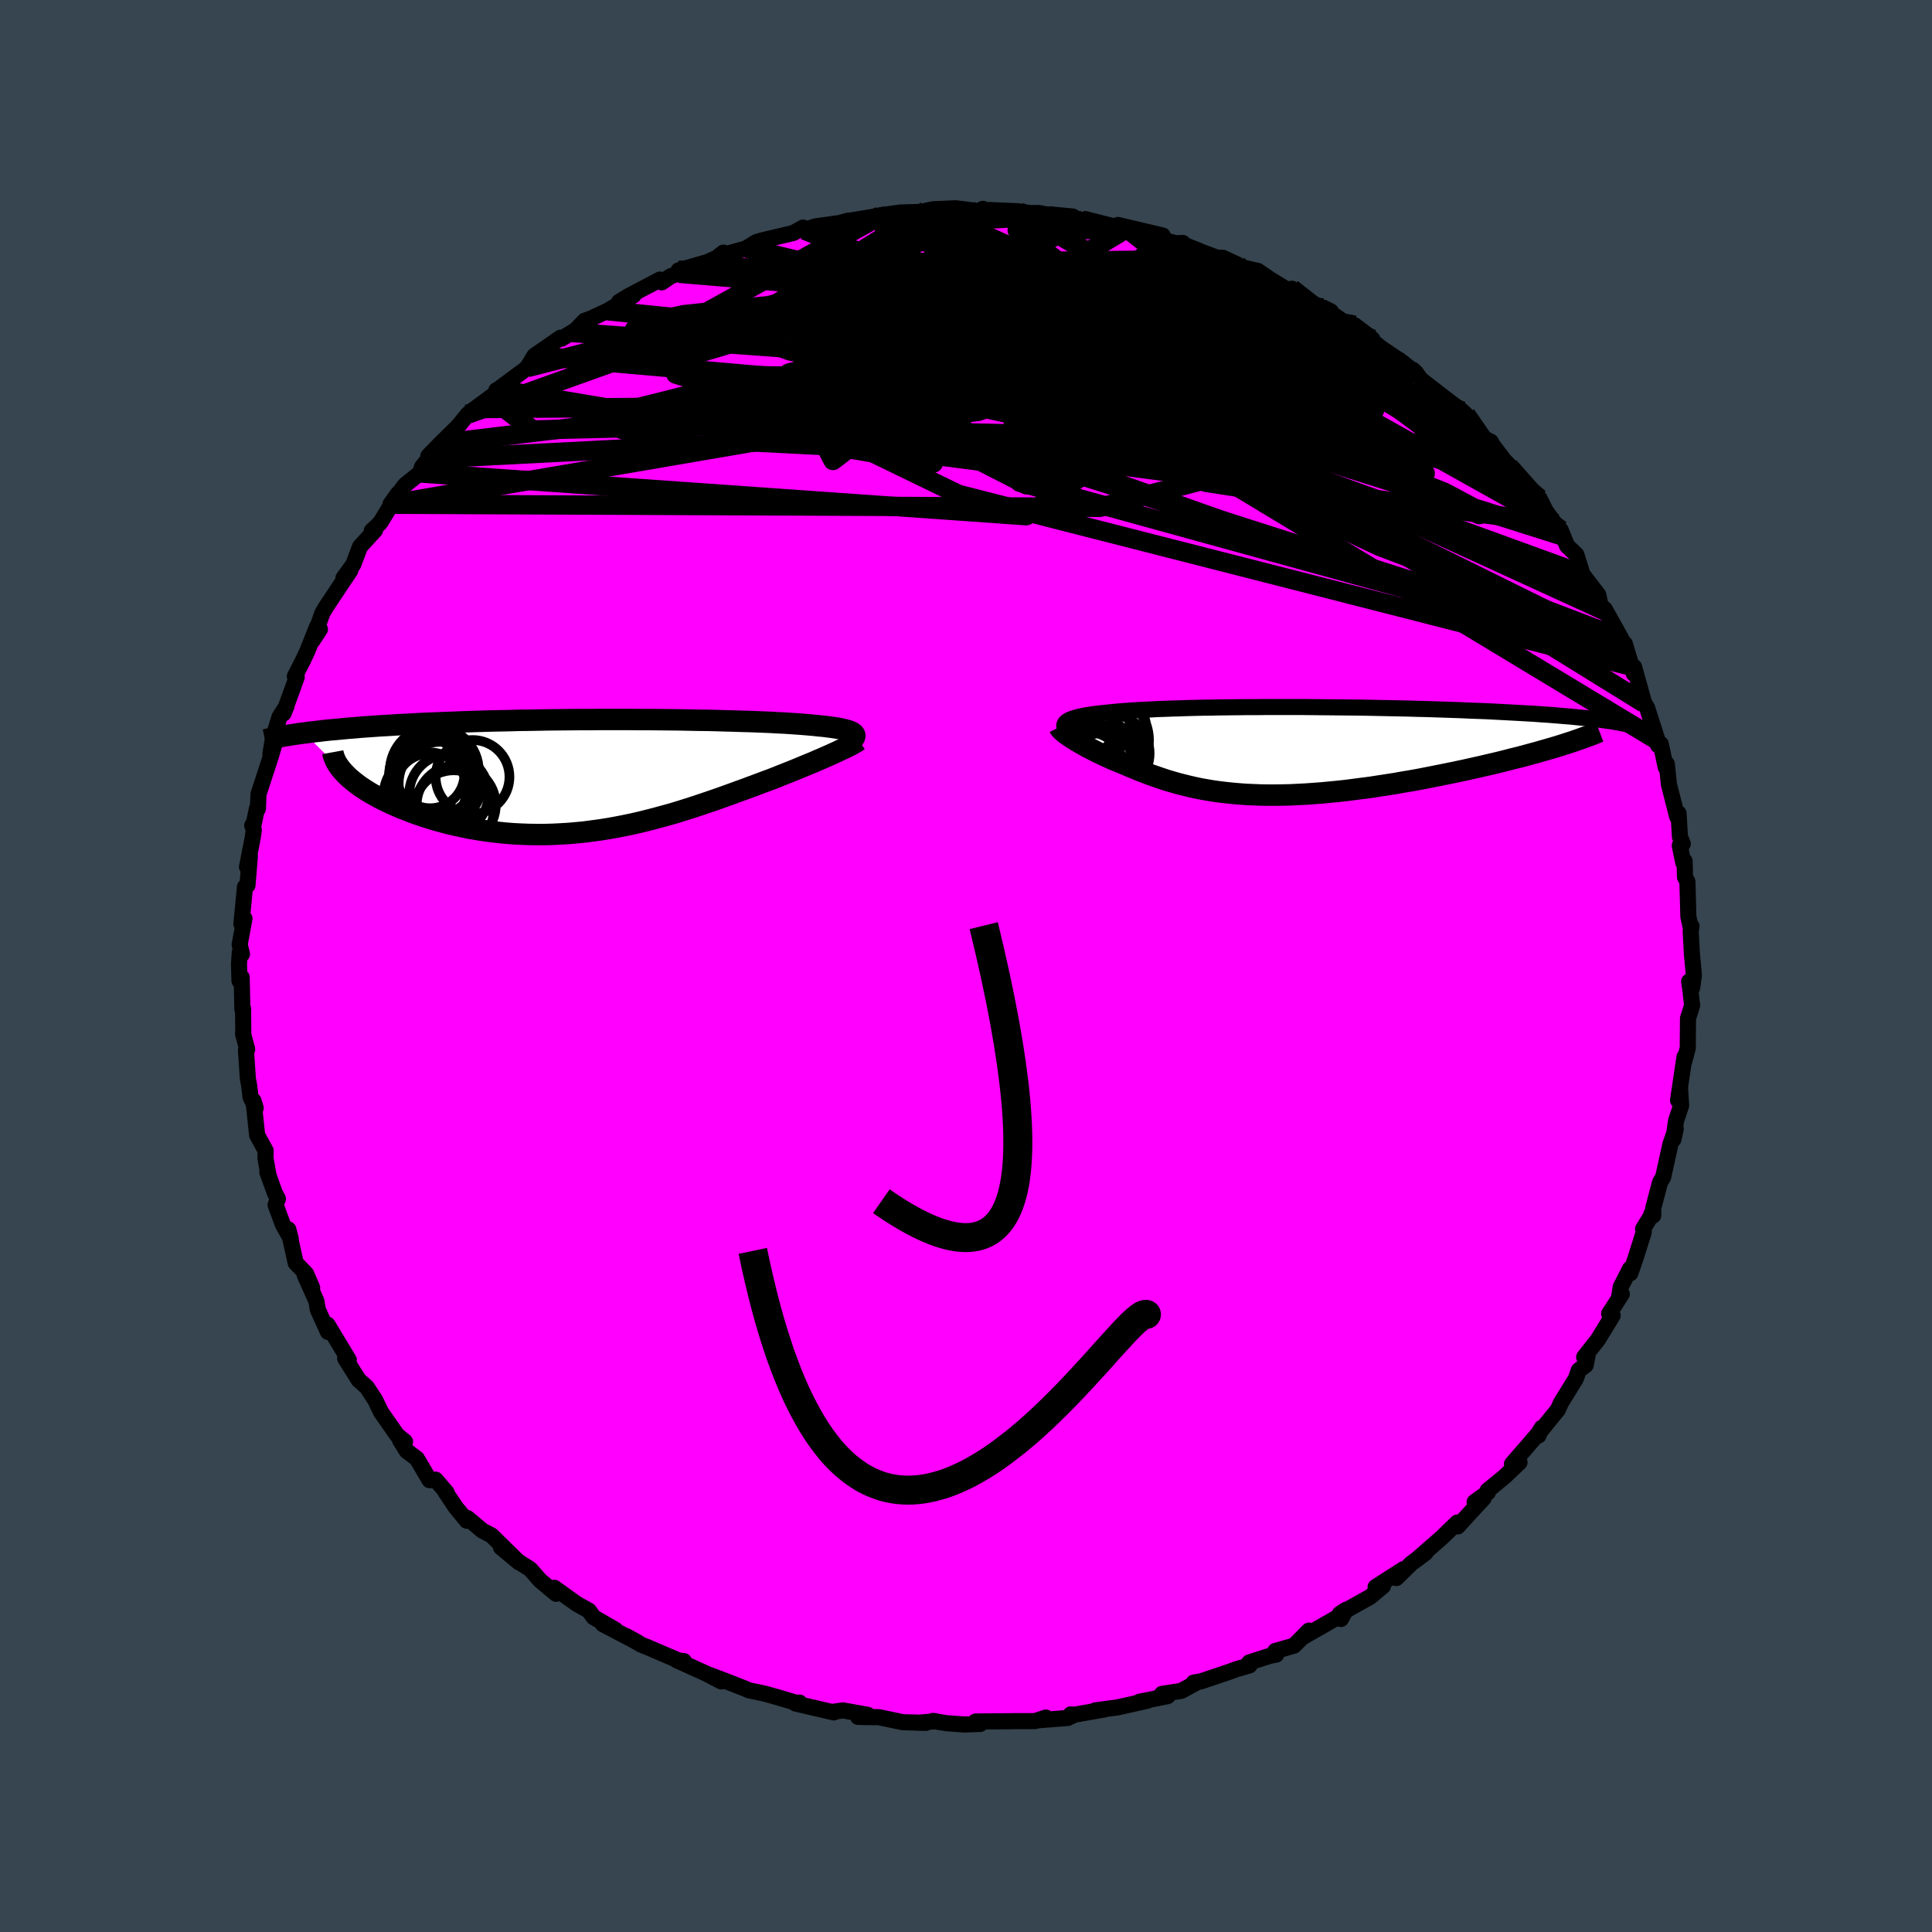 <svg xmlns="http://www.w3.org/2000/svg" width="500" height="500" viewBox="-100 -100 200 200"><defs><clipPath id="c"><path d="m26.92-4.4-.08-.08-.1-.07-.14-.08-.16-.06-.19-.07-.23-.06-.24-.06-.28-.06-.3-.06-.33-.05-.36-.05-.38-.05-.41-.05-.44-.04-.45-.05-.44-.04-.47-.04-.5-.04-.55-.04-.58-.04-.62-.04-.66-.03-.69-.04-.72-.03-.75-.03-.79-.03-.82-.02-.84-.03-.87-.02-.9-.03-.92-.02-.94-.01-.96-.02-.98-.02-1-.01-1.01-.01-1.02-.01H4.77L3.72-5.9H.56l-1.06.01h-1.06l-1.05.01-1.06.01-1.05.01-1.04.02-1.03.02-1.02.01-1.02.03-1 .02-.98.02-.97.03-.96.03-.94.03-.92.04-.91.03-.88.04-.87.03-.84.04-.83.05-.8.04-.78.04-.77.05-.74.04-.72.05-.71.05-.69.05-.67.06-.66.05-.63.06-.62.06-.59.05-.58.06-.56.07-.54.06-.52.06-.5.07 4.3 4.28.24.24.27.24.29.24.31.24.33.25.36.24.37.24.39.24.41.23.43.24.45.23.47.23.49.23.5.22.52.22.55.21.56.22.58.21.61.2.62.2.64.19.65.18.68.18.68.16.71.15.71.15.73.12.75.12.75.1.76.09.78.08.78.06.79.04.8.03.81.01h.81l.81-.02.82-.04.83-.05.82-.07.83-.08.83-.11.82-.11.83-.13.83-.15.82-.16.83-.17.82-.19.81-.2.82-.21.8-.22.81-.22.79-.24.8-.25.78-.25.78-.26.77-.26.76-.26.76-.27.75-.27.73-.27.73-.26.72-.27.7-.26.61-.23.6-.22.59-.23.57-.23.56-.22.55-.22.54-.22.53-.22.5-.21.5-.2.47-.21.46-.19.44-.2.42-.18.39-.18"/></clipPath><clipPath id="b"><path d="m-22.55-3.05.12-.09.15-.08.17-.08.2-.07.22-.07.24-.07.27-.06.3-.07.31-.06.34-.05.36-.06.39-.05.41-.05.42-.04.45-.05.44-.04.47-.05.51-.04.53-.04.57-.04.6-.04.62-.03.66-.03.69-.04.71-.02.74-.03.77-.02.8-.03.81-.02.84-.02.87-.01.88-.02.9-.01.92-.01.93-.01h.95l.96-.01h3.94l1 .01 1 .01 1.01.01 1 .01 1 .01 1 .01 1 .02.98.02.98.02.98.02.96.02.95.03.93.02.93.03.9.03.89.03.88.03.85.04.84.03.82.03.8.04.77.04.76.04.74.04.71.04.7.04.68.04.66.05.64.04.62.05.61.05.58.05.56.04.55.06.52.05.5.05.49.05.46.06-3.77 2.78-.53.16-.55.16-.57.16-.58.17-.6.16-.62.17-.64.17-.65.16-.66.17-.68.17-.7.17-.7.16-.72.17-.73.16-.75.17-.76.16-.77.16-.79.16-.8.16-.81.16-.82.16-.83.15-.84.14-.84.15-.84.13-.85.13-.84.13-.85.11-.85.11-.84.11-.84.09-.83.08-.83.08-.82.06-.81.06-.81.04-.79.04-.79.02-.77.01h-.77l-.75-.01-.74-.03-.72-.03-.72-.05-.7-.06-.69-.07-.68-.08-.66-.09-.65-.11-.64-.11-.63-.13-.61-.14-.61-.15-.59-.15-.59-.17-.57-.17-.57-.19-.55-.19-.55-.19-.54-.21-.53-.2-.52-.22-.52-.21-.51-.22-.43-.18-.42-.17-.41-.17-.4-.18-.39-.18-.38-.18-.37-.17-.35-.18-.35-.18-.33-.17-.32-.18-.31-.17-.29-.17-.28-.16-.26-.16"/></clipPath><linearGradient id="d" x1="0%" x2="100%" y1="0%" y2="0%"><stop offset="0%" style="stop-color:[object Object];stop-opacity:1"/><stop offset="80.4%" style="stop-color:[object Object];stop-opacity:1"/><stop offset="100%" style="stop-color:[object Object];stop-opacity:1"/></linearGradient><filter id="a"><feTurbulence baseFrequency=".05" numOctaves="3" result="noise" type="noise"/><feDisplacementMap in="SourceGraphic" in2="noise" scale="2"/></filter></defs><rect width="100%" height="100%" x="-100" y="-100" fill="#36454F"/><path fill="#F0F" stroke="#000" stroke-linejoin="round" stroke-width="1.667" d="m75.35.96-.18 1.31-.31-.67.12.84.19 1.64-.43 1.35-.02 2.48v.57l-.38 1.45.04-.53-.67 4.51.21-1.26.11 1.8-.53 1.59-.27 1.92.24-1.09-.55 1.58-.75 3.4-.32.54-.71 2.68v.76l-.14-.26-.14.39-.77 1.26.07.33-.85 2.7-.54 1.56-.03-.47-.96 1.88-.15.92.26-.18-1.31 2.03.36.19-1.52 2.49-1.43 1.82.35-.13-.19.96-.71.52-.31.88-1.57 2.55-.28.65-2.05 2.52.37-.63-.33.79-.09-.12-2.66 3.07.78-.17-1.55 1.48L54 54.29l.03.2-1.38 1 .94-.4-1.5 1.62-1.18 1.3-.05-.4-1.61 1.56-2.62 2.29.96-.73-1.51 1.13-1.53 1.5.73-.92-2.88 1.85.77-.1-1.34 1.12-3.13 1.75.65-.42-.54.96-.35-.18-3.64 2.08.68-.7-1.55 1.56-1.93.55.1.37-.7.14-2.1.68.03.3-1.37.4-.85.31-2.79.94-.77.13.19.06-1.48.8-1.99.31.59.23-2.92.58.82-.1-3.1.69-2.31.31.96-.1-3.07.54-.35.17-.06-.2-.29.37-3.18.25.89-.29-1.12.37H5.14l-.6.01-3.54.03.47.25-1.64.06-1.89-.14-1.37-.23.28.03-1.78.16.77.01-2.39-.07-2.48-.52-1.55-.01-.6-.02 1.01-.21-2.57-.46-.98.14.04.07-3.96-.92.4-.1-.1.09-2.23-.66-1.32-.37-1.56-.32-.61-.26-2.05-.8-1.41-.53 1.18.66-1.51-.79-3.09-1.4.74.09-.1.13-3.75-1.61-.54-.21-1.56-.89 1.2.66-3.63-1.9 1.29.58-2.26-1.31-.49-.68-1.29-.72-2.28-1.64.18.62-1.65-1.38-1.04-1.18-.12-.08-.97-.6-1.93-1.57 1.86 1.55-2.83-2.78-.95-.5-1.57-1.31-.04.29-1.14-1.38-1.08-1.61.13.07-1.15-1.34-.62.06-1.31-2.23-1.05-.79-.72-1.16.54.19-.81-.66-.91-1.3-.76-1.09-.62-1.28-.85-1.3-.88-.79.04.05-1.41-2.25.38.16-2.21-3.66-.02.18.07.58-1.06-2.33-.13-.85-1.22-2.71.78 1.33-.63-1.46-1.08-1.12-.77-3.48.26.97-.82-1.47-.75-2.03.24-.63-.31-.58-.79-2.19.1.18-.29-1.63.02-.76-.88-1.61-.38-3.56.23.75-.53-1.11-.15-1.23-.13-.7-.2-2.95.13-.09-.43-1.61.03.16-.03-2.77-.07.09-.07-3.32-.23.36-.05-1.74.08-1.19.23.17-.24-.98.5-2.7-.32.56.37-3.84.26-.17.25-3.05-.3 1.15.58-2.96.13-.84-.17-.49.13-.03.36-1.73.1.03.06-1.51 1.26-3.86.47-1.58-.5 1.27.29-1.71.66-2.12.73-1.13-.32.78 1.37-3.77-.2-.07.83-1.63.45-.95 1.02-2.57.3.27-.76 1.16 1.02-2.85.39-.65 1.6-2.41.89-1.32-.71.77 1.02-1.4.7-1.85 1.56-1.71-.34.06.46-.42.43-.43 1.81-2.98-.77 1.09 1.51-1.99 1.55-1.25.21-.64.67-.81-.02-.3 1.26-1.3 1.65-1.62.34-.37.85-1.05.74-.57 1.57-1.16 1-.7-.37-.04.17-.08 2.69-1.99.34-.27.74-1.23 2.7-1.87.11.1 1.06-.64.39-.24.95-.98.66-.23 1.71-.8 2.69-1.6-1.51.68.99-.6 3.25-1.71.18.29.92-.63.86-.31-.03-.3 2.98-.86 1.04-.47.62-.51-.45.35 2.87-.8-.03-.01 1.04-.64.63-.18 3.17-.75 1.01-.56.14.26 1.12-.38 2.51-.35.9-.25-.12.05 3.48-.57-.93.16.8-.18 2.18-.3 2.36-.07.87-.05-.56-.07.73-.15 2.32-.1 2.34.29.48-.23.75.28-.1-.16 3.02.13 1.14.18h1l1.48.3-.07-.13 2.06.19.78.48.54-.21 3.84.98.56.06-.3.05-.72-.48 4.63 1.09-1.44.04 2.8.76.72-.03.27.25 1.47.58-.21-.06 2.48.93.14-.16 1.48.68.02.19 2.11.48 1.29.88L33.26-70l.47-.11.67.75 2.85 1.45.52.15-.75-.38 2.66 1.88.55-.07 1.29.98.54.45.13.3.79.63 2.25 1.52.75.61.3.14.28.26.53.73 3.04 2.35 1.23.91.4.38-.09.48 1.09.86.88 1.12.69.34.17.32 1.19 1.57 1.6 1.69-.78-.94 2.86 3.23.63 1.27.92 1.28.71 1.3-1.21-1.74 1.14 1.15.66 1.64.97.93.63 2.02 1.64 2.14.2.95.67 1.06-.23-.38.02-.17 1.7 3.04.49 1.13-.11-.58.93 3.1.03-.7 1.05 3.76-.49-.84.8 1.33.06.21 1.01 3.15.06.51.27-.15.52 2.43.11-.36.21 2.09.86 3.37.14-.35.15 2.44.29.72-.31.17.36 1.77.14-.15.04 1.65.25.48.1 3.62.22 1.02.11-.02-.09.51.13 2.4.2 2.16-.18 1.31" filter="url(#a)"/><path fill="#fff" d="m-22.55-3.05.12-.09.15-.08.17-.08.2-.07.22-.07.24-.07.27-.06.3-.07.31-.06.34-.05.36-.06.39-.05.41-.05.42-.04.45-.05.44-.04.47-.05.51-.04.53-.04.57-.04.6-.04.62-.03.66-.03.69-.04.71-.02.74-.03.77-.02.8-.03.81-.02.84-.02.87-.01.88-.02.9-.01.92-.01.93-.01h.95l.96-.01h3.94l1 .01 1 .01 1.01.01 1 .01 1 .01 1 .01 1 .02.98.02.98.02.98.02.96.02.95.03.93.02.93.03.9.03.89.03.88.03.85.04.84.03.82.03.8.04.77.04.76.04.74.04.71.04.7.04.68.04.66.05.64.04.62.05.61.05.58.05.56.04.55.06.52.05.5.05.49.05.46.06-3.77 2.78-.53.16-.55.16-.57.16-.58.17-.6.16-.62.17-.64.17-.65.16-.66.17-.68.17-.7.17-.7.16-.72.17-.73.16-.75.17-.76.16-.77.16-.79.16-.8.16-.81.16-.82.16-.83.15-.84.14-.84.15-.84.13-.85.13-.84.13-.85.11-.85.11-.84.11-.84.09-.83.08-.83.08-.82.06-.81.06-.81.04-.79.04-.79.02-.77.01h-.77l-.75-.01-.74-.03-.72-.03-.72-.05-.7-.06-.69-.07-.68-.08-.66-.09-.65-.11-.64-.11-.63-.13-.61-.14-.61-.15-.59-.15-.59-.17-.57-.17-.57-.19-.55-.19-.55-.19-.54-.21-.53-.2-.52-.22-.52-.21-.51-.22-.43-.18-.42-.17-.41-.17-.4-.18-.39-.18-.38-.18-.37-.17-.35-.18-.35-.18-.33-.17-.32-.18-.31-.17-.29-.17-.28-.16-.26-.16" filter="url(#a)" transform="translate(32.97 -22.25)"/><path fill="#fff" d="m26.92-4.4-.08-.08-.1-.07-.14-.08-.16-.06-.19-.07-.23-.06-.24-.06-.28-.06-.3-.06-.33-.05-.36-.05-.38-.05-.41-.05-.44-.04-.45-.05-.44-.04-.47-.04-.5-.04-.55-.04-.58-.04-.62-.04-.66-.03-.69-.04-.72-.03-.75-.03-.79-.03-.82-.02-.84-.03-.87-.02-.9-.03-.92-.02-.94-.01-.96-.02-.98-.02-1-.01-1.01-.01-1.02-.01H4.77L3.72-5.9H.56l-1.06.01h-1.06l-1.05.01-1.06.01-1.05.01-1.04.02-1.03.02-1.02.01-1.02.03-1 .02-.98.02-.97.03-.96.03-.94.03-.92.04-.91.03-.88.04-.87.03-.84.04-.83.05-.8.04-.78.04-.77.05-.74.04-.72.05-.71.05-.69.05-.67.06-.66.05-.63.06-.62.06-.59.05-.58.06-.56.07-.54.06-.52.06-.5.07 4.3 4.28.24.24.27.24.29.24.31.24.33.25.36.24.37.24.39.24.41.23.43.24.45.23.47.23.49.23.5.22.52.22.55.21.56.22.58.21.61.2.62.2.64.19.65.18.68.18.68.16.71.15.71.15.73.12.75.12.75.1.76.09.78.08.78.06.79.04.8.03.81.01h.81l.81-.02.82-.04.83-.05.82-.07.83-.08.83-.11.82-.11.83-.13.83-.15.82-.16.83-.17.82-.19.81-.2.82-.21.8-.22.81-.22.79-.24.8-.25.78-.25.78-.26.77-.26.76-.26.76-.27.75-.27.73-.27.73-.26.72-.27.7-.26.61-.23.6-.22.59-.23.57-.23.56-.22.55-.22.54-.22.53-.22.5-.21.5-.2.47-.21.46-.19.44-.2.42-.18.39-.18" filter="url(#a)" transform="translate(-38.5 -19.62)"/><g fill="none" stroke="#000" transform="translate(32.97 -22.25)"><path stroke-linejoin="round" stroke-width="1.667" d="m-22.4-1.97-.13-.13-.1-.12-.08-.12-.06-.11-.02-.11-.01-.11.03-.1.05-.1.07-.09.1-.09.12-.09.15-.08.17-.08.2-.07.22-.07.24-.07.27-.06.3-.07.31-.06.34-.05.36-.06.39-.05.41-.05.42-.04.45-.05.44-.04.47-.05.51-.04.53-.04.57-.04.6-.04.62-.03.66-.03.69-.04.71-.02.74-.03.77-.02.8-.03.81-.02.84-.02.87-.01.88-.02.9-.01.92-.01.93-.01h.95l.96-.01h3.94l1 .01 1 .01 1.01.01 1 .01 1 .01 1 .01 1 .02.98.02.98.02.98.02.96.02.95.03.93.02.93.03.9.03.89.03.88.03.85.04.84.03.82.03.8.04.77.04.76.04.74.04.71.04.7.04.68.04.66.05.64.04.62.05.61.05.58.05.56.04.55.06.52.05.5.05.49.05.46.06.44.05.42.06.4.06.39.05.36.06.34.06.33.06.3.06.29.06.27.07" filter="url(#a)"/><path stroke-linejoin="round" stroke-width="2.222" d="m-23.31-2.47.04.08.07.1.1.1.12.12.14.12.17.14.18.13.21.15.23.15.24.16.26.16.28.16.29.17.31.17.32.18.33.17.35.18.35.18.37.17.38.18.39.18.4.18.41.17.42.17.43.18.51.22.52.21.52.22.53.2.54.21.55.19.55.19.57.19.57.17.59.17.59.15.61.15.61.14.63.13.64.11.65.11.66.09.68.08.69.07.7.06.72.05.72.03.74.03.75.01h.77l.77-.01.79-.02.79-.04.81-.04.81-.06.82-.06.83-.08.83-.08.84-.09.84-.11.85-.11.85-.11.84-.13.85-.13.84-.13.84-.15.84-.14.83-.15.82-.16.81-.16.8-.16.79-.16.77-.16.76-.16.75-.17.73-.16.72-.17.7-.16.7-.17.68-.17.66-.17.65-.16.64-.17.62-.17.6-.16.58-.17.57-.16.55-.16.53-.16.51-.16.49-.16.47-.15.45-.16.43-.15.41-.15.4-.14.37-.14.35-.15.34-.13" filter="url(#a)"/><circle cx="-18.574" cy=".018" r="4.14" clip-path="url(#b)" filter="url(#a)"/><circle cx="-17.869" cy="-2.232" r="3.588" clip-path="url(#b)" filter="url(#a)"/><circle cx="-20.699" cy="-2.627" r="3.154" clip-path="url(#b)" filter="url(#a)"/><circle cx="-18.579" cy="1.608" r="4.274" clip-path="url(#b)" filter="url(#a)"/><circle cx="-17.989" cy=".233" r="4.03" clip-path="url(#b)" filter="url(#a)"/><circle cx="-20.449" cy="-2.972" r="4.398" clip-path="url(#b)" filter="url(#a)"/><circle cx="-18.774" cy="1.573" r="3.476" clip-path="url(#b)" filter="url(#a)"/><circle cx="-18.869" cy="-1.127" r="4.842" clip-path="url(#b)" filter="url(#a)"/><circle cx="-20.319" cy=".213" r="4.35" clip-path="url(#b)" filter="url(#a)"/><circle cx="-20.354" cy="1.723" r="3.686" clip-path="url(#b)" filter="url(#a)"/></g><g fill="none" stroke="#000" transform="translate(-38.5 -19.62)"><path stroke-linejoin="round" stroke-width="2.222" d="m26.13-3.4.2-.12.18-.12.15-.11.13-.1.09-.1.07-.1.03-.09.01-.09-.02-.09-.05-.08-.08-.08-.1-.07-.14-.08-.16-.06-.19-.07-.23-.06-.24-.06-.28-.06-.3-.06-.33-.05-.36-.05-.38-.05-.41-.05-.44-.04-.45-.05-.44-.04-.47-.04-.5-.04-.55-.04-.58-.04-.62-.04-.66-.03-.69-.04-.72-.03-.75-.03-.79-.03-.82-.02-.84-.03-.87-.02-.9-.03-.92-.02-.94-.01-.96-.02-.98-.02-1-.01-1.01-.01-1.02-.01H4.77L3.72-5.9H.56l-1.06.01h-1.06l-1.05.01-1.06.01-1.05.01-1.04.02-1.03.02-1.02.01-1.02.03-1 .02-.98.02-.97.03-.96.03-.94.03-.92.04-.91.03-.88.04-.87.03-.84.04-.83.05-.8.04-.78.04-.77.05-.74.04-.72.05-.71.05-.69.05-.67.06-.66.05-.63.06-.62.06-.59.05-.58.06-.56.07-.54.06-.52.06-.5.07-.49.06-.47.07-.45.07-.43.07-.41.07-.4.07-.37.08-.37.07-.34.08-.33.07" filter="url(#a)"/><path stroke-linejoin="round" stroke-width="2.222" d="m27.36-3.73-.12.09-.15.1-.19.11-.21.12-.25.13-.28.14-.3.15-.33.15-.35.17-.38.17-.39.18-.42.18-.44.2-.46.19-.47.21-.5.2-.5.21-.53.22-.54.22-.55.22-.56.22-.57.23-.59.23-.6.22-.61.23-.7.26-.72.27-.73.26-.73.27-.75.27-.76.27-.76.26-.77.26-.78.26-.78.25-.8.25-.79.24-.81.22-.8.22-.82.21-.81.2-.82.19-.83.17-.82.16-.83.15-.83.13-.82.11-.83.11-.83.08-.82.07-.83.05-.82.04-.81.02h-.81L-6.75 6l-.8-.03-.79-.04-.78-.06-.78-.08-.76-.09-.75-.1-.75-.12-.73-.12-.71-.15-.71-.15-.68-.16-.68-.18-.65-.18-.64-.19-.62-.2-.61-.2-.58-.21-.56-.22-.55-.21-.52-.22-.5-.22-.49-.23-.47-.23-.45-.23-.43-.24-.41-.23-.39-.24-.37-.24-.36-.24-.33-.25-.31-.24-.29-.24-.27-.24-.24-.24-.23-.24-.21-.24-.18-.23-.16-.23-.15-.23-.12-.23-.1-.23-.08-.22-.07-.22-.04-.22" filter="url(#a)"/><circle cx="-14.273" cy="2.956" r="4.094" clip-path="url(#c)" filter="url(#a)"/><circle cx="-16.538" cy="-.554" r="4.606" clip-path="url(#c)" filter="url(#a)"/><circle cx="-12.583" cy=".046" r="3.822" clip-path="url(#c)" filter="url(#a)"/><circle cx="-17.213" cy="2.086" r="4.598" clip-path="url(#c)" filter="url(#a)"/><circle cx="-16.713" cy=".006" r="4.528" clip-path="url(#c)" filter="url(#a)"/><circle cx="-15.923" cy=".716" r="4.306" clip-path="url(#c)" filter="url(#a)"/><circle cx="-16.928" cy="1.341" r="3.746" clip-path="url(#c)" filter="url(#a)"/><circle cx="-14.533" cy="3.496" r="4.136" clip-path="url(#c)" filter="url(#a)"/><circle cx="-15.028" cy="1.806" r="4.108" clip-path="url(#c)" filter="url(#a)"/><circle cx="-16.973" cy="-.264" r="3.554" clip-path="url(#c)" filter="url(#a)"/></g><g fill="none" stroke="url(#d)" stroke-linejoin="round" stroke-width="2"><path d="M12.35-77.32 1.04-70.95l10.16 1.66 6.02.56 1.04 1.92-1.42 2.93-2.38 2.33-2.88.59-3.15-1.07-2.97-1.7-2.42-1.22-2.26-.36-3.13.01-4.36-.46-3.85-1.31.53-1.57 8.27-.95 11.81-1.03-14.48-7.45" filter="url(#a)"/><path d="m-50.82-57.7 55.55-.41 25.68 6.04h5.5l-.08-2.75.93-2.04 2.09-.23 1.41 1.28-.69 2.03-3.24 1.77-5.45.52-6.76-1.34-7.06-3.12-6.35-4.15-4.77-4.16-2.45-3.31.28-2.13 2.83-1.02 4.12-.12 2.21.5-5.06.19-14.57-1.87-2.27-5.68" filter="url(#a)"/><path d="m-44.68-63.17 56.84 4.99 4.9-3.59-3.64-.35 2.05 2.39 5.8 2.5 3.91 1.15-.86-.52-4.85-2-6.45-2.95-6.28-3.12-5.7-2.5-5.46-1.38-5.08-.27-3.48.4-.16.5 4.17.3 7.76.14 8.9.17 6.98.21 2.59-.04-2.88-.28-6.53.96.87 5.33 48.57 10.44" filter="url(#a)"/><path d="M69.16-30.96-.8-48.83-22-59.12l-9.06-4.22-3.66-1.85.72-1.21 4.81-1.03 8.08-.87 9.66-.55 9.09-.04 6.54.63 2.57 1.21-2.08 1.33-6.02.76-7.31-.39-4.96-1.47-1.43-1.51-1.96.17-4.94 1.04 17.83-11.07" filter="url(#a)"/><path d="m21.72-74.82 4.98 12.58-8.61 6.35-6.55 4.76-5.27 1.32-4.51-2.31-2.38-4.11 1.46-3.71 5.52-2.04 7.88-.39 7.67.51 5.16.6 1.16.21-3.57-.36-8.22-.93-11.62-1.47-12.18-1.92-8.86-2.27-2.44-2.53 3.93-2.32 5.78-.76-2.25 2.87-34.22 8.8" filter="url(#a)"/><path d="M42.98-63.97 9.67-67.6l-12.66 1.09 3.88 1.12 6.67 2 2.79 2.6-1.52 1.96-3.63.49-3.44-.82-1.73-1.36.76-1.34 3.38-1.23 4.78-1.46 3.23-2.02-1.81-2.71-7.48-3.15-7.99-2.85.3-1.7 13.84-.67" filter="url(#a)"/><path d="m67.82-33.91-25.07-9.55-20.88-9.89-9.6-5.83-8.12-3.13-8.83-1.76-7.24-.7-3.87.46-.47 1.59 2.04 2.39 3.9 2.64 5.45 2.18 6.4 1.02 5.85-.63 3.21-2.36-.8-3.53-4.14-3.65-4.56-2.75L.04-68.7l5.37.28 11.99 1.91 15.77 3.6 13.79 4.06 4.4 1.4" filter="url(#a)"/><path d="m33.26-70 2.29 14.24-6.12-.71.29-.69.03.8-2.25 1.23-2.63.56-1.28-.64.32-1.77 1.2-2.39 1.35-2.43.99-2.1.2-1.72-1.12-1.5-2.84-1.46-4.51-1.45-5.55-1.25-5.89-.73-6.3.3-8.1 1.88-11.59 3.61-13 3.83-3.07-1.14 25.48-14.15" filter="url(#a)"/><path d="M31.49-71.08 6.16-66.15l.14 5.37 2.36 2.04-.16-1.46-4.07-3.06-6.24-2.75-5.56-1.8-3.25-1.16-1.23-1.05-.57-1.1-1.05-.84-1.81-.27-1.66.29.5.34 5.26-.09L.65-71.7l17.76 2.19 20.82 7.69 22.33 16.68" filter="url(#a)"/><path d="m5.42-78.13 29.45 17.28-2.88-.14-10.3-4.26-6.61-2.36-.8.67 2.47 2.15 1.92 1.46-.69-.34-2.55-1.9-2.27-2.49-.89-2.27-.63-1.68-2.77-.85-6.24.4-7.89 1.96-2.46 3.08L9-63.6l48.29 12.91" filter="url(#a)"/><path d="m-26.77-72.87 32.5 5.11-6.62 2.57-5.69 2.98 4.07 2.18 8.08.58 5.7-1.14 1.08-2.43-2.46-2.99-3.55-2.74-2.08-1.76 1.35-.27 5.48 1.39 8.61 2.76 9.08 3.24 6.06 2.23.34-.31-5.51-3.43-7.86-5.08-3.62-3.35 6.79 1.47 17.08 6.96" filter="url(#a)"/><path d="m-51.56-57.13 18.67-6.68 19.42-4.67 11.27-1.04 8.03 1.11 7.24 1.7 5.87 1.4 4.18 1.02 3.24.88 2.96.68 2.41.14.97-.73-1.18-1.4-3.31-1.34-4.75-.39-5.33 1.12-5.24 2.49-5.21 3.02-6.41 2.41-10.2 1.14-16.48.32-19.44.46-4.4-3.37" filter="url(#a)"/><path d="m-8.97-77.7 35.89 11.72 6.48 3.44-9.16-.92-15.26-2.87-13.89-2.61-8.08-1.23-.5.43 6.76 2 11.68 3.03 12.52 2.86 8.88 1.25 2.96-.99-.85-1.98 1.04-.5 6.75 1.94 7.92 1.27 2.39-.58" filter="url(#a)"/><path d="M61.63-44.55 10.55-60.73-3.3-63.45 7.23-61.7l17.72 4.21 15.1 4.69 9.48 3.76 4.08 2.18-.49.13-4.36-2.3-7.24-4.51-8.71-5.69-8.87-5.31-8.58-3.67-8.46-1.65-7.86-.21-4.59.02 2.78-.75L8.9-72.17l14.43-.44 4.76.17" filter="url(#a)"/><path d="M66.1-36.78 29.16-53.69l-13.92-3.87-11.61-4.87-6.1-4.64.2-2.72 3.9-.82 4.36.19 2.48.38-.43.42-3.24.88-5.26 1.99-5.91 3.36-4.14 4.28.93 4.02 7.7 2.22 13.91.55 48.89 6.47" filter="url(#a)"/><path d="M51.36-57.45 25.17-66.2l3.97 1.32 8.31 4.12 4.85 3.21-1.82.62-8.93-1.57-13.92-2.19-14.97-1.4-11.88-.18-6.18.57-.55.45 2.51-.26 2.21-1.08-.06-1.62-1.88-1.68-1.71-1.06.1.45 2.55 3.01 5.46 5.92 3.39 5.51-45.07-7.62" filter="url(#a)"/><path d="m26.45-73.15-30.42.33-5.74-.15-1.46 1.96.34 3.02.91 2.65.21 1.19-.24-.63.53-2.11 1.96-2.82 2.9-2.7 2.6-2.07 1.15-1.2-.77-.33-2.28.54-2.73 1.45-1.72 2.53.87 3.79 5.01 4.98 10.08 5.14 12.66 2.35 1.78-5.44-38.82-15.51" filter="url(#a)"/><path d="m16.75-76.28 29.46 23.24 1.33 2.05-12.61-6.38-16.16-7.01-14.04-4.6-9.36-2.16-4.1-.65v.1l1.9.6 2.12 1.04 2.37 1.32 3.96 1.28 6.42.89 7.75.22 6.23-.58 1.79-1.52-4.94-2.41-15.03-2.27-33.59 1.11" filter="url(#a)"/><path d="M68.31-32.78 5.58-50.07l-1.1-10.02 13.34-2.1 11.72.33 6.17-.37 1.44-1.15-1.6-.89-4 .14-7.18 1.1-11.64 1.31-15.86.71-16.5-.07-10.41-.19 3.52 1.09L.3-54.48l68.01 21.7" filter="url(#a)"/><path d="m28.07-72.63 8.85 9.36-6.66 2.29-12.39-3.23-11.23-3.58-7.5-1.63-2.94.41.84 1.7 2.22 2.11.62 1.87-3.13 1.34-7.19.94-9.61.9-9.2 1.16-5.98 1.51-1.03 1.68 3.73 1.43 6.24.63 5.21-.85 1.86-2.76.87-4.03 8.49-2.19 26.78 7.22 54.67 33" filter="url(#a)"/><path d="M46.56-61.44 9.43-67.18l-1.1-1.72 9.25 2.54 12 5.23 9.44 5.15 3.81 2.91-1.87.01-5.3-2.14-6-2.8-5.18-2.12-4.71-.88-5.61.03-7.53.14-9.08-.4-8.96-1.05-6.81-1.39-3.55-1.3-.65-1.07.63-.83.67-.5 2.4-.11 10.29-.03 23.5-.61 21.95-.02" filter="url(#a)"/><path d="M59.37-48.4 45.02-60.1l-11.87-3.41-8.88 1.35-1.89 3.8 2.52 3.84 1.07 1.68-3.39-1.35-6.19-3.53-5.3-3.93-2.37-2.9-.47-1.43-1.3-.28-3.92.42-6.03.87-6.12.91-4.27.06.08-1.44 10.98-1.19 44.39 1.73" filter="url(#a)"/><path d="m16.75-76.28-11.45.12 6.56 4.97 13.4 6.92 9.7 4.85 1.44 1.2-6.49-1.57-11.14-2.29-11.36-1.16-7.55.8-1.59 2.28 3.99 2.51 6.84 1.48 6.04-.19 2.48-1.68-1.52-2.56-3.44-2.77-2.02-2.39 1.76-1.56 4.52-.8 2.79-.98-.15-1.25 20.67 4.02" filter="url(#a)"/><path d="m-22.69-74.3 33.14 7.93 18.34 6.29 4.06-.62-4.23-3.26-7.94-2.61-7.73-.45-4.72 1.48-1.29 1.78.18.23-1.07-2.08-3.24-3.52-3.3-3.34.48-1.83 7.25.94 16.7 6.84 36.98 20.67" filter="url(#a)"/><path d="m33.73-70.11 10.71 8.38-.48.58-4.13-1.46-4.81-1.23-4.77-.75-4.52-.56-4.23-.62-4.01-.65-3.77-.48-3.4-.08-3 .45-2.53.93-1.41 1.29 1.52 1.53 6.56 1.64 11.56 1.42 10.99.38-2.16-2.95-35.41-15.83" filter="url(#a)"/><path d="m51.76-57.07 7.47 10.81-4.06-3.38-8.53-6.87-8.73-5.35-7.63-2.74-6.07-.87-3.29.22.34.81 2.14.78-.64-.11-7.25-1.37-11.76-1.78-5.72-.96 14.4.19 32.8 5.24" filter="url(#a)"/><path d="M-40.81-65.58 8.53-62l13.63 3.2-5.44-1.4-6.41-1.52-.33.08 4.58 1.26 5.46 1.49 2.98.93-.87-.08-4.04-1.17-5.23-1.89-4.42-1.88-2.43-1.12-.28-.02 1.62.84 3.38 1.18 4.65 1.02 3.65.53h-1.67l-8.29.96.39 7.42 59.7 21.21" filter="url(#a)"/><path d="M63.82-40.55 10.44-59.94l-14.15-1.69 11.38 4.8 16.83 4.98 10.34 1.19 1.79-3.02-3.5-5.26-4.92-5.18-4-3.83-2.17-2.25-.04-.88 2.03.33 3.41 1.58 2.62 2.82-3.66 3.58L4-58.69-59.58-47.8" filter="url(#a)"/><path d="m-9.77-77.52 23.8 6.63-2.59 4.13-9 1.57-2.37 1.35 4.21 1.63 5.79 1.34 3.94.59 1.68-.22.58-.87.35-1.16.11-.99-.8-.37-2.36.38-4.12.79-5.38.59-5.03.1-1.96.01 3.64 1 8.84 2.75 7.33 3.7-7.22 1.94-31.41-1.6-33.9 1.74" filter="url(#a)"/><path d="m-56.52-51.04 62.77 4.43 12.53-8.96 2.9-6.42-1.36-3.94-4.46-2.99-6.18-2.41-6.47-1.48-5.49-.11-3.35 1.47-.32 2.95 3.21 3.96 6.43 4.17 8.24 3.28 7.37 1.27 3.09-1.43-3.8-3.87-10.5-4.77-13.35-3.58-10.52-1.3-2.57-.47 19.62-6.91" filter="url(#a)"/><path d="m40.23-66.33-28.22-4.18 2.22-1.03 6.79 1.14 4.76 2.61.69 2.92-2.97 2.23-4.41 1.07-3.46-.08-1.52-.86-.25-1.01-.55-.53-2.34.42-4.79 1.4-6.65 2.04-6.2 2.24-1.67 2.09 6.93 1.79 15.04 1.5 12.59 1.85-12.36 3.24-73.44-.32" filter="url(#a)"/><path d="M65.46-38.41 9.91-59.89l-8.3-6.95 7.64-2.49 9.4-.39 7.93 1.42 5.56 2.3 1.51 1.61-3.92-.18-8.64-1.61-10.1-1.53-7.14.05-1.27 1.89L5.3-63.2l-.95 1.41-8.39-2.15 20.49-12.29" filter="url(#a)"/><path d="M70.21-27.2 25.57-54.82l-5.27-4.85-2.54 1.07-5.06-.03-6.6-2.29-6.5-3.28-4.23-2.78-.27-1.44 3.2.1 3.65 1.52.43 2.72-4.12 3.61-6.25 3.91-4.35 3.14-1.43 1.09-.7-1.36 8.61-1.64 60.36 1.38" filter="url(#a)"/><path d="m-37.1-67.83 29.72 3.03 1.47-.38.18-2.66.27-1.34.98 1.57 2.63 3.98 4.19 4.76 4.59 3.75 3.65 1.61 2.23-.6 1.46-1.95 1.86-2.08 3.17-1.16 4.53.19 4.53 1.2.41 1.19-11.53-.22-31.07-2.02-40.57 4.87" filter="url(#a)"/><path d="m-29.72-71.71 38.53 3.22 1.9-1.16-.71-.45 4.35.68 6.55 1.28 4.98 1.5 1.55 1.42-1.89 1.1-4 .63-4.31.2-3.02-.07-.76-.27 1.83-.45 4.08-.58 5.32-.52 5.09-.17 3.44.43.83 1.11-2.07 2.15-5.34 4.38-14.4 6.43-61.48-8.01" filter="url(#a)"/><path d="m2.5-78.1-13.53 13.61 9.27-.17 5.62-3.04 4.17-1.19 4.33.96 2.47 1.81-1.74 1.63-5.91 1.26-7.37 1.11-4.93 1.04.36.8 6 .37 9.43.06 9.52.35 6.72 1.52 2.18 2.99-2.34 3.31-1.92 1.61 12.41 1.93 31.07 15.36" filter="url(#a)"/></g><path fill="none" stroke="#000" stroke-linejoin="round" stroke-width="3" d="M-8.76 24.35Q12.43 39.15 1.835-4.18" filter="url(#a)"/><path fill="#D77F8C" stroke="#000" stroke-linejoin="round" stroke-width="3" d="m-22.07 29.49.32 1.53.34 1.48.34 1.41.35 1.36.36 1.31.37 1.25.38 1.19.38 1.15.4 1.09.4 1.04.41.99.41.94.43.89.43.84.44.8.44.75.45.71.45.66.47.62.46.58.47.54.48.49.48.46.49.41.49.38.49.34.5.31.5.27.5.23.51.2.5.17.52.14.51.1.51.08.52.04.52.02.52-.01.52-.04.52-.06.52-.09.52-.11.52-.14.52-.15.53-.18.51-.2.52-.22.52-.24.52-.25.51-.28.51-.29.51-.3.51-.32.5-.33.5-.35.5-.36.49-.37.49-.38.49-.38.48-.4.48-.4.47-.41.47-.42.46-.42.46-.43.45-.43.44-.43.44-.43.43-.43.43-.44.42-.43.41-.43.4-.42.4-.43.38-.41.38-.42.37-.4.37-.4.35-.39.34-.38.34-.38.32-.36.32-.35.3-.33.3-.33.28-.3.27-.3.26-.28.25-.26.24-.24.22-.23.22-.2.2-.19.19-.16.17-.14.17-.12.14-.1.14-.07.12-.04.11-.02.09.01-.09-.01-.11.02-.12.04-.14.07-.14.1-.17.12-.17.14-.19.16-.2.19-.22.2-.22.23-.24.24-.25.26-.26.28-.27.3-.28.3-.3.33-.3.33-.32.35-.32.36-.34.38-.34.38-.35.39-.37.4-.37.4-.38.42-.38.41-.4.43-.4.42-.41.43-.42.43-.43.44-.43.43-.44.43-.44.43-.45.43-.46.43-.46.42-.47.42-.47.41-.48.4-.48.4-.49.38-.49.38-.49.37-.5.36-.5.35-.5.33-.51.32-.51.3-.51.29-.51.28-.52.25-.52.24-.52.22-.51.2-.53.18-.52.15-.52.14-.52.11-.52.09-.52.06-.52.04-.52.01-.52-.02-.52-.04-.51-.08-.51-.1-.52-.14-.5-.17-.51-.2-.5-.23-.5-.27-.5-.31-.49-.34-.49-.38-.49-.41-.48-.46-.48-.49-.47-.54-.46-.58-.47-.62-.45-.66-.45-.71-.44-.75-.44-.8-.43-.84-.43-.89-.41-.94-.41-.99-.4-1.04-.4-1.09-.38-1.15-.38-1.19-.37-1.25-.36-1.31-.35-1.36-.34-1.41-.34-1.48" filter="url(#a)"/></svg>